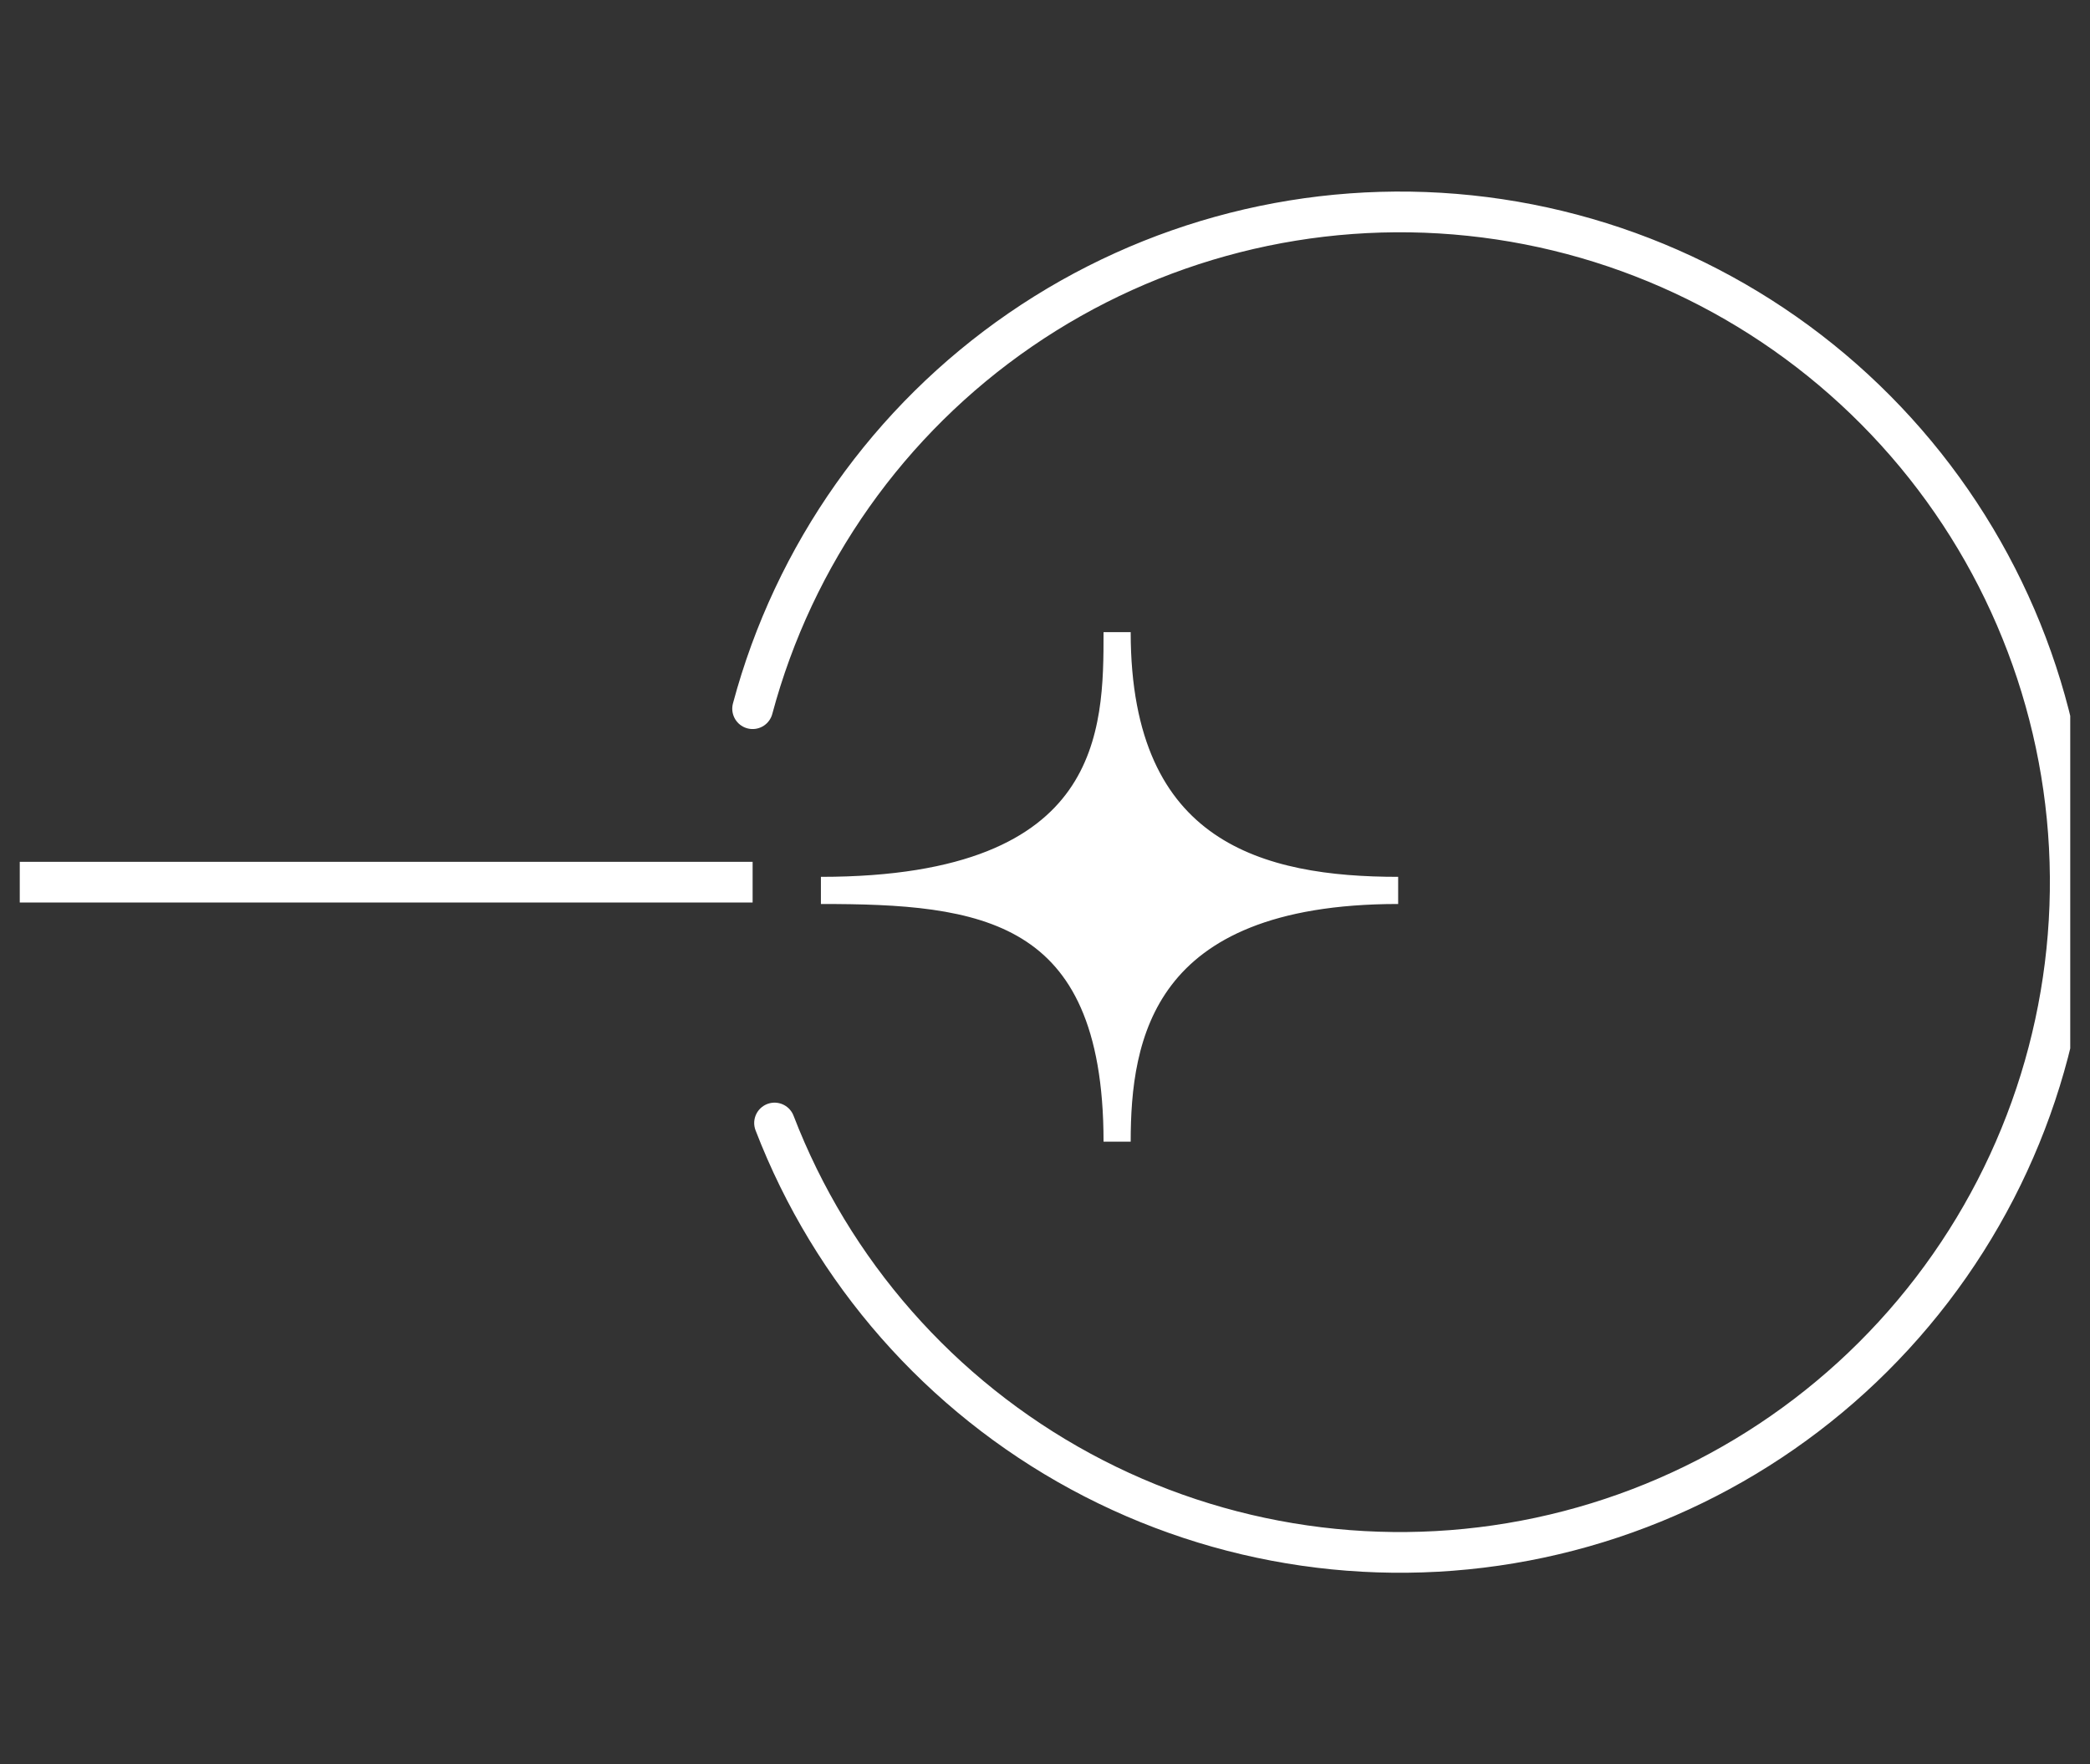 <svg width="77" height="65" viewBox="0 0 77 65" fill="none" xmlns="http://www.w3.org/2000/svg">
<rect x="0" y="0" width="77" height="65" fill="#333333" stroke="none"/>
<g clip-path="url(#clip0_33_52)">
<path d="M0.728 31.75L0.728 33.25H27.728V31.75H0.728Z" fill="white"/>
<path d="M27.728 26.109C29.249 20.431 32.746 15.482 37.59 12.152C42.435 8.822 48.308 7.329 54.154 7.942C60 8.555 65.436 11.233 69.484 15.496C73.532 19.758 75.927 25.325 76.238 31.195C76.548 37.065 74.755 42.853 71.179 47.519C67.604 52.185 62.481 55.423 56.732 56.649C50.983 57.876 44.985 57.011 39.816 54.211C34.648 51.411 30.648 46.859 28.536 41.373" stroke="white" stroke-width="1.5" stroke-linecap="round"/>
<path d="M51.511 32.804C41.996 32.804 41.157 38.204 41.157 42.061C41.157 33.318 36.12 32.804 30.244 32.804C41.157 32.804 41.157 26.889 41.157 23.289C41.157 31.518 46.474 32.804 51.511 32.804Z" fill="white" stroke="white"/>
</g>
<defs>
<clipPath id="clip0_33_52">
<rect width="75.544" height="63.386" fill="white" transform="translate(0.728 0.807)"/>
</clipPath>
</defs>
</svg>
